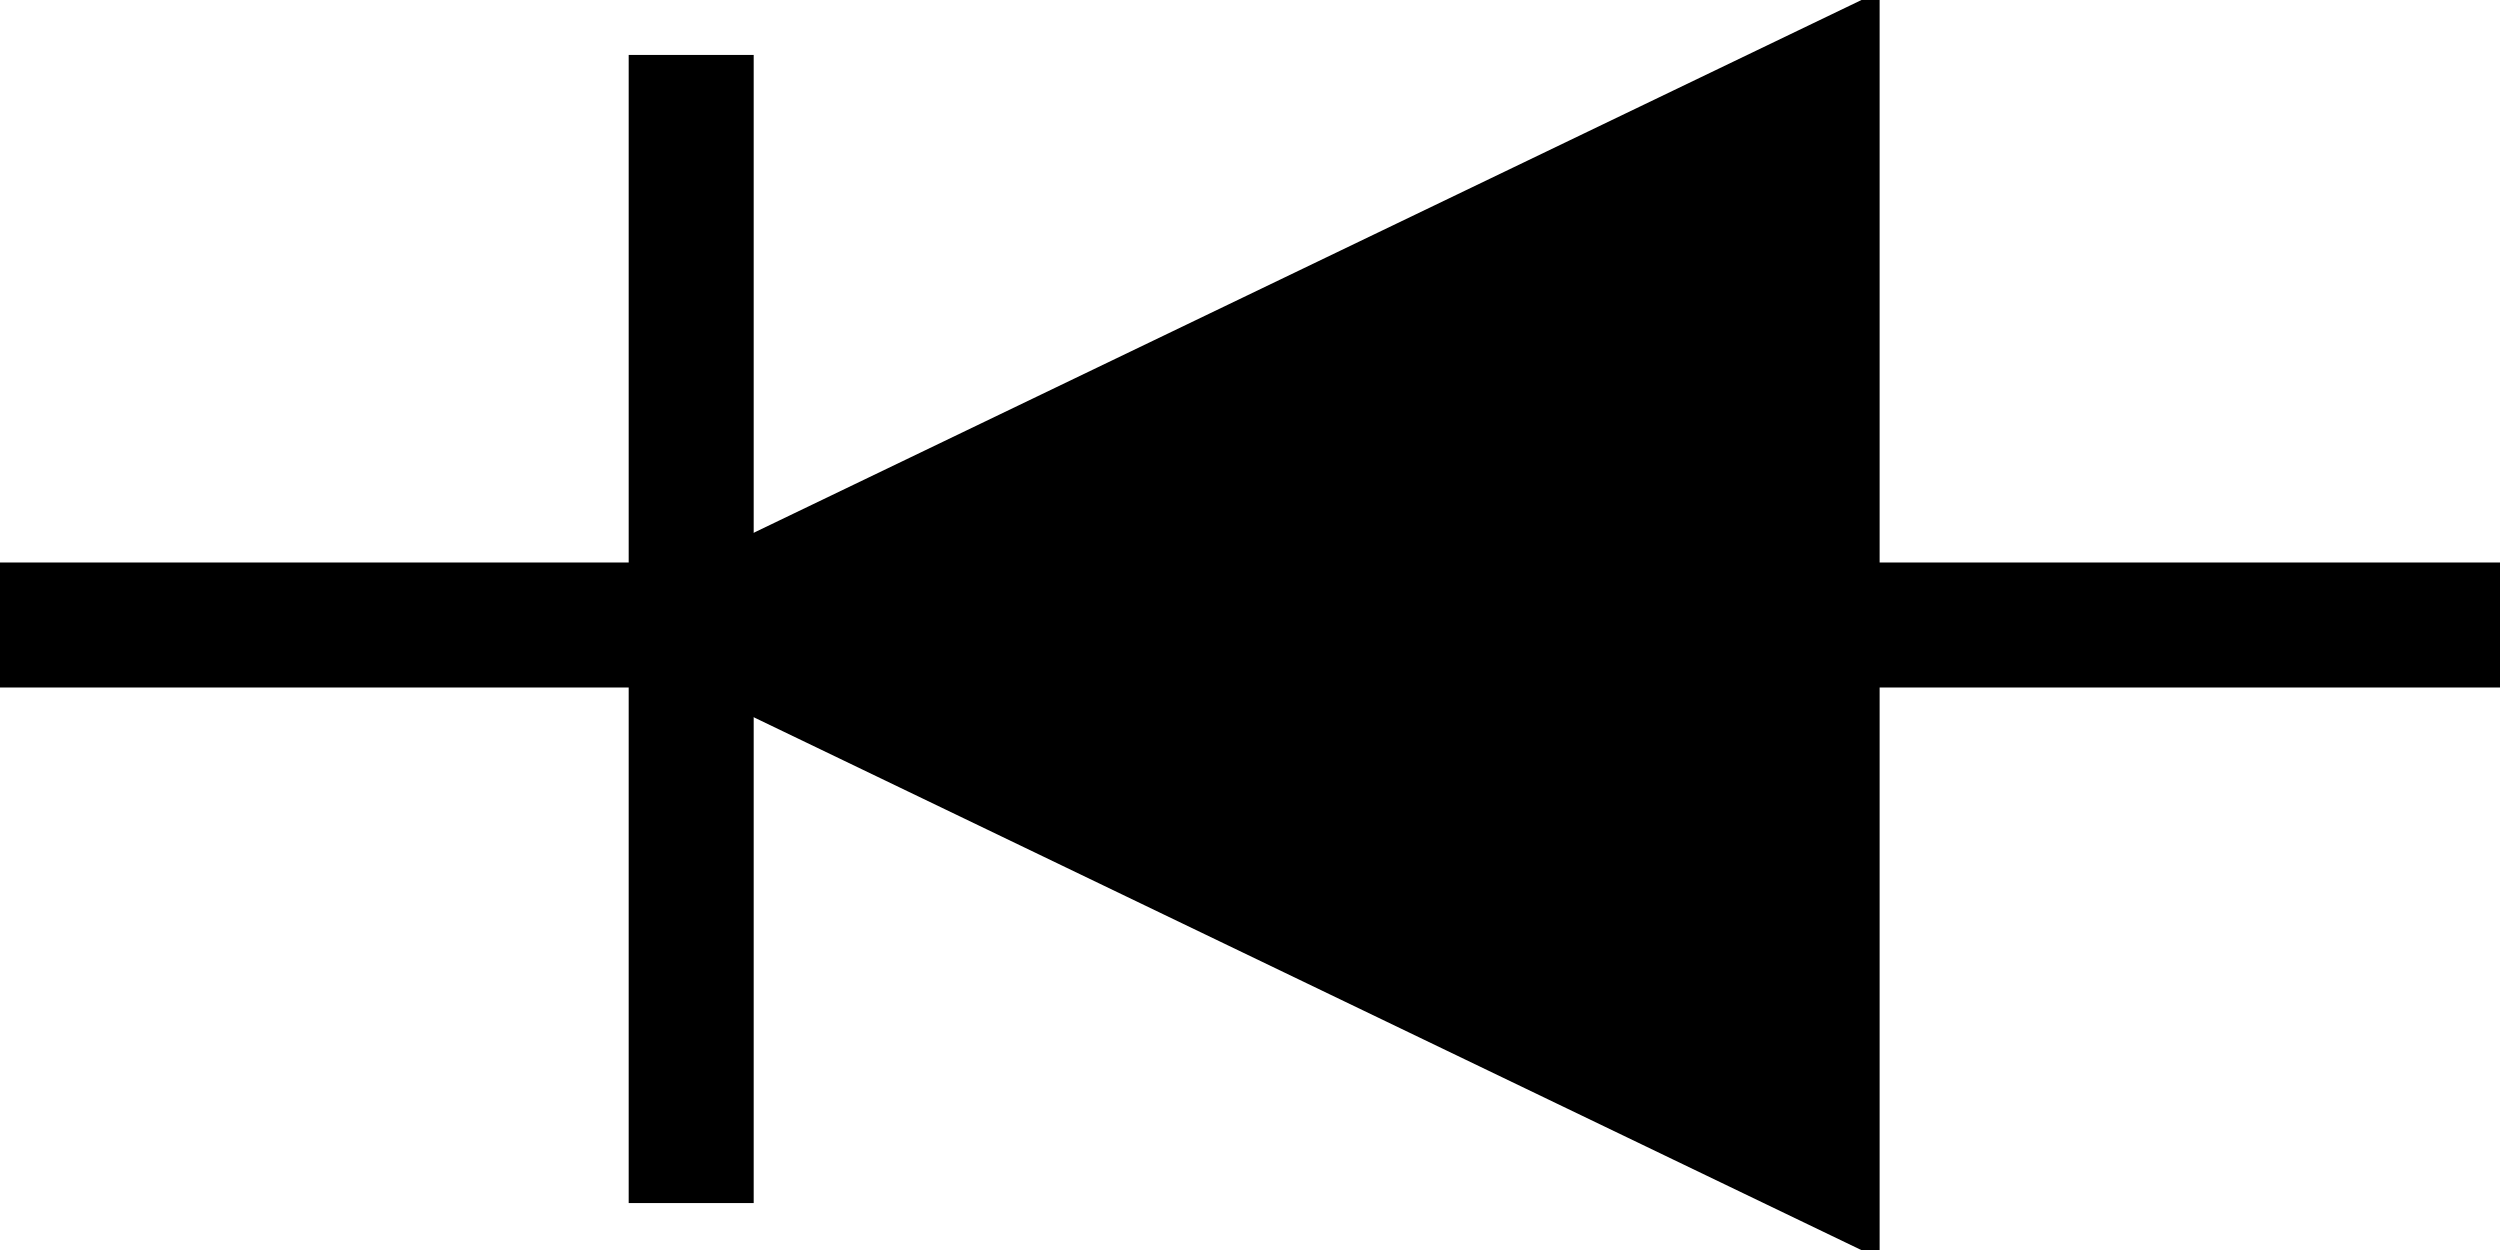 <?xml version="1.0" encoding="UTF-8" standalone="no"?>
<svg id="svg2" xmlns="http://www.w3.org/2000/svg" width="40" height="20">
 <g id="D" stroke="#000" stroke-width="2px" connects="0,10;40,10">
  <path id="path2210" d="m11.059,19.249,0-18.37"/>
  <path id="path3202" d="M0,10h40"/>
  <path id="path2220" fill="#000" d="m11.298,10,17.776-8.549,0,17.1l-17.776-8.551z"/>
 </g>
</svg>
